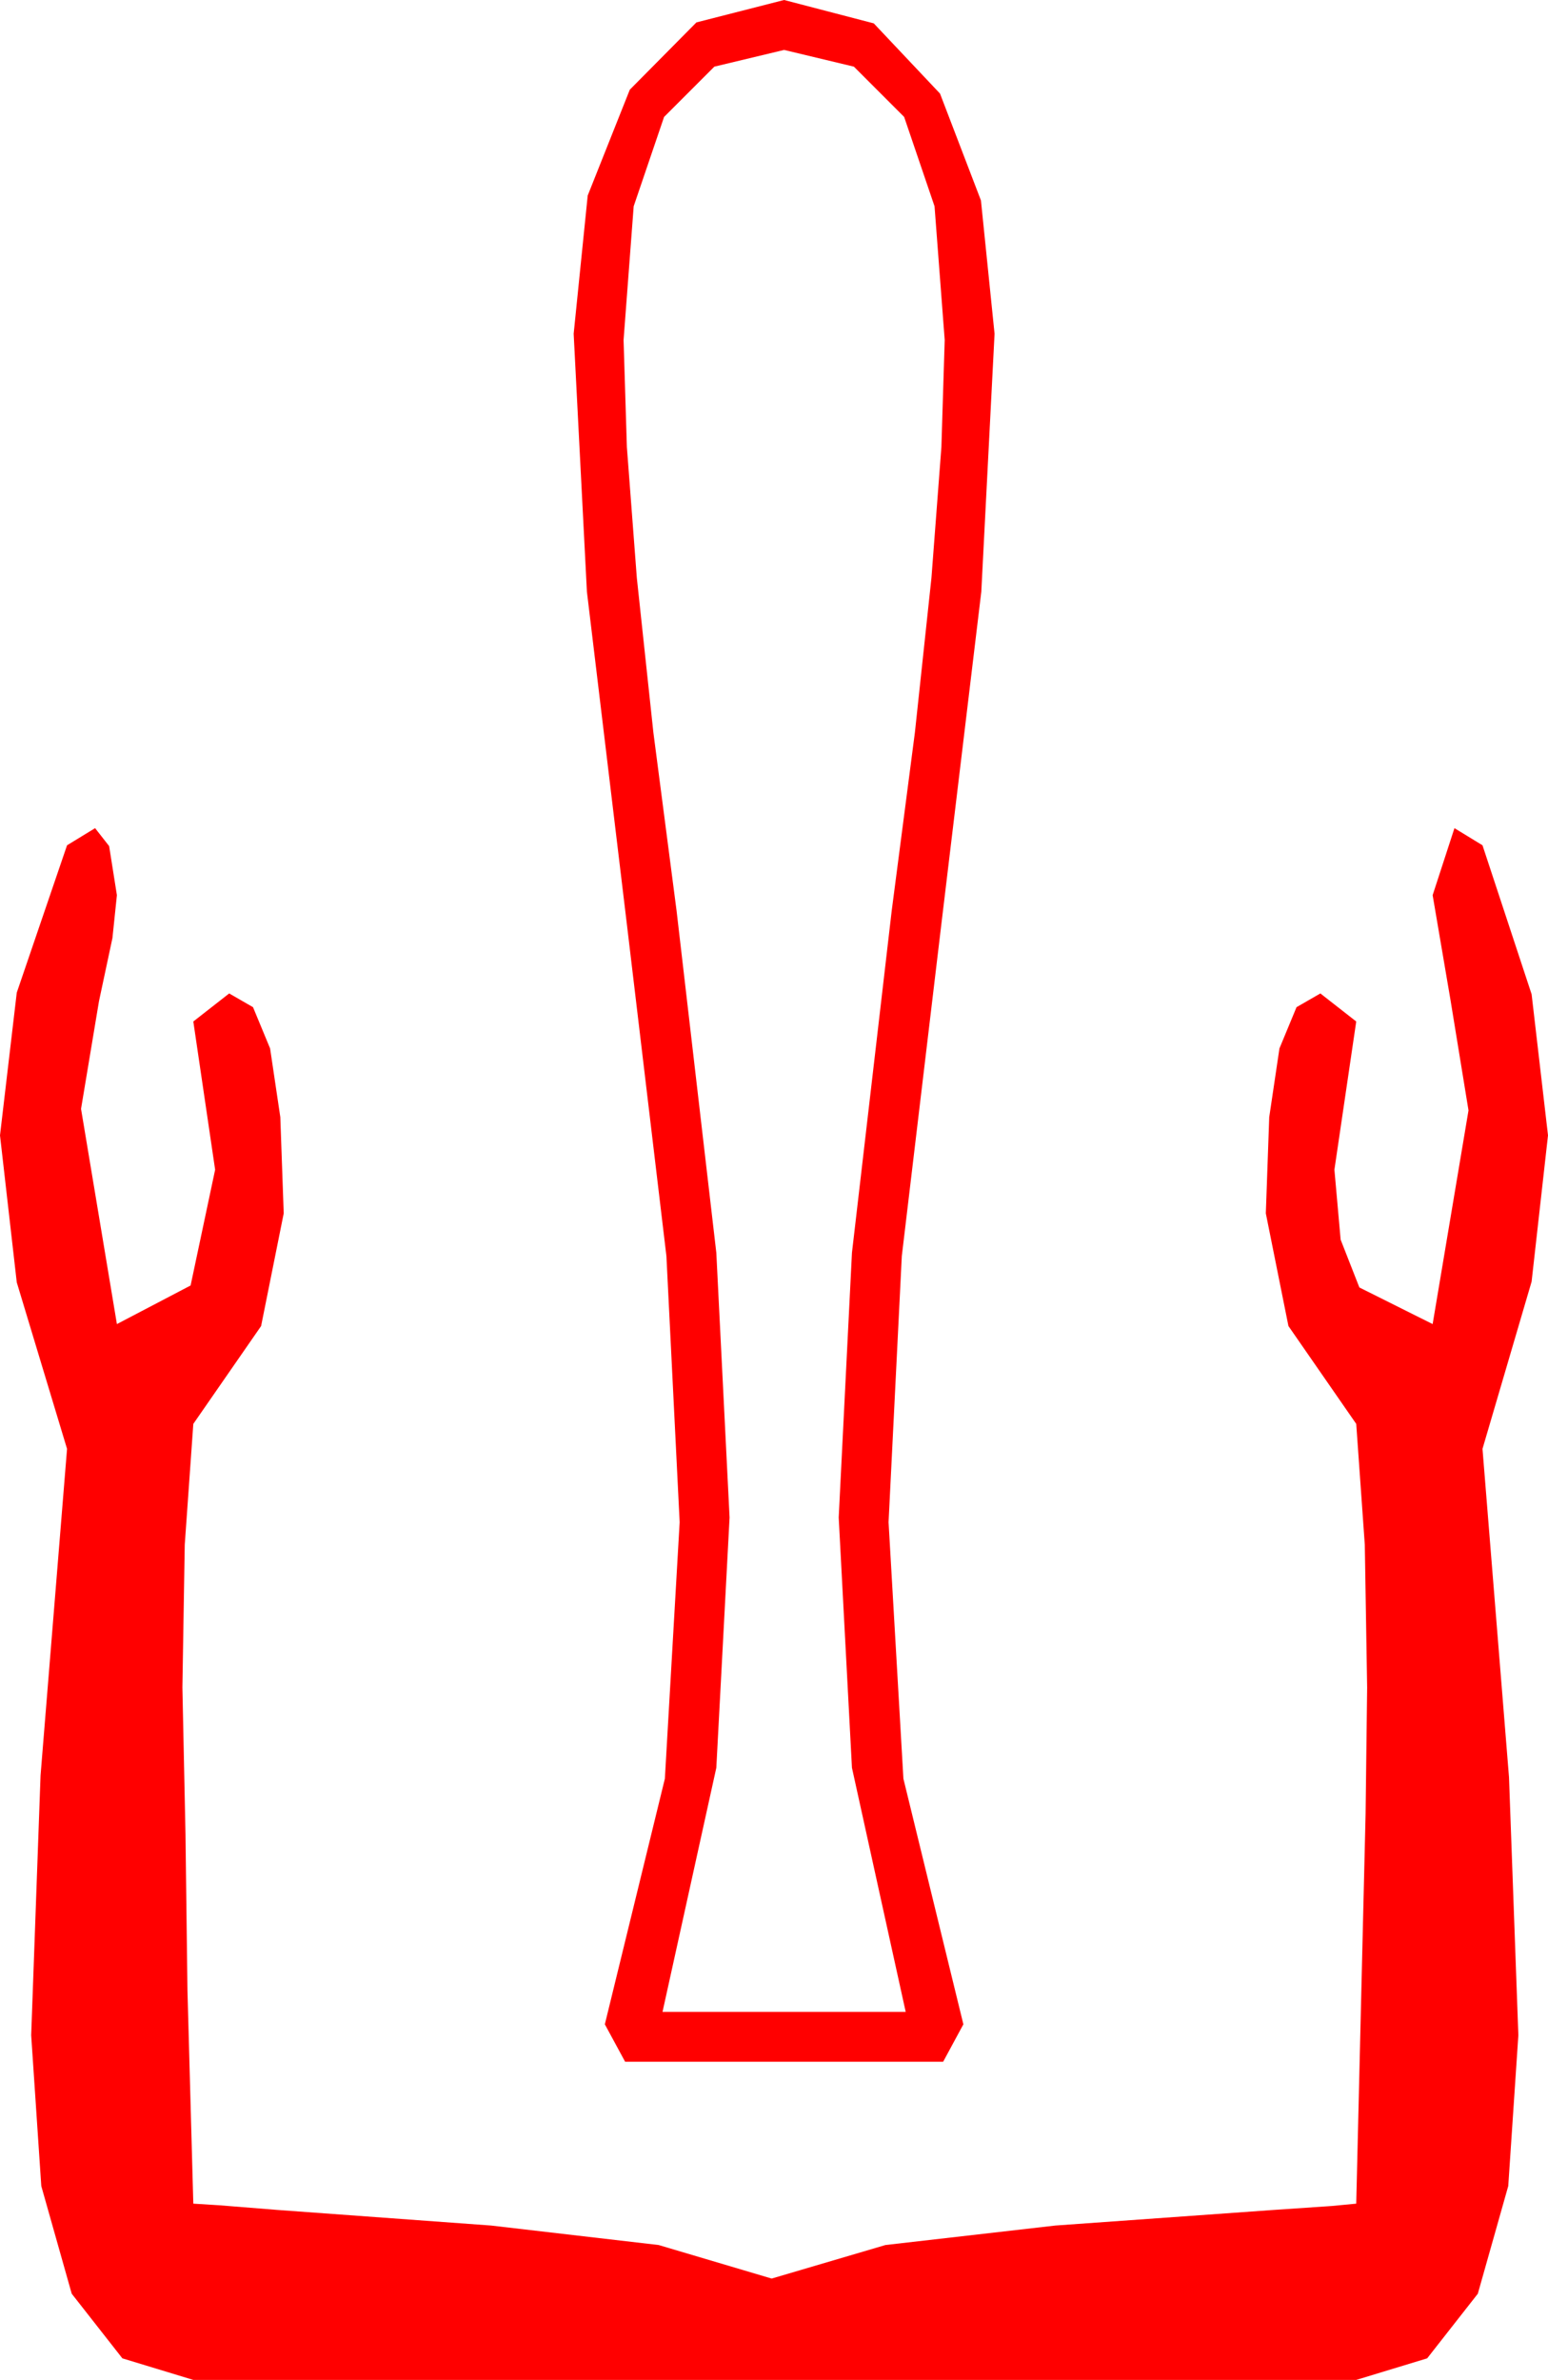<?xml version="1.0" encoding="utf-8"?>
<!DOCTYPE svg PUBLIC "-//W3C//DTD SVG 1.1//EN" "http://www.w3.org/Graphics/SVG/1.1/DTD/svg11.dtd">
<svg width="29.092" height="44.707" xmlns="http://www.w3.org/2000/svg" xmlns:xlink="http://www.w3.org/1999/xlink" xmlns:xml="http://www.w3.org/XML/1998/namespace" version="1.1">
  <g>
    <g>
      <path style="fill:#FF0000;fill-opacity:1" d="M1.787,15.557L2.051,15.894 2.197,16.816 2.113,17.622 1.86,18.809 1.523,20.83 2.197,24.873 3.582,24.148 4.043,21.973 3.633,19.189 4.307,18.662 4.755,18.92 5.076,19.695 5.268,20.986 5.332,22.793 4.907,24.91 3.633,26.748 3.472,29.019 3.428,31.699 3.486,34.453 3.523,37.39 3.633,41.396 4.116,41.426 5.215,41.514 9.229,41.807 12.378,42.173 14.502,42.803 16.641,42.173 19.834,41.807 23.936,41.514 25.027,41.44 25.488,41.396 25.664,34.072 25.693,31.699 25.649,29.019 25.488,26.748 24.214,24.91 23.789,22.793 23.853,20.986 24.045,19.695 24.366,18.92 24.814,18.662 25.488,19.189 25.078,21.973 25.195,23.287 25.547,24.185 26.924,24.873 27.598,20.859 27.261,18.794 26.924,16.816 27.334,15.557 27.861,15.879 28.784,18.677 29.092,21.328 28.784,24.075 27.861,27.217 28.359,33.384 28.535,38.232 28.345,41.065 27.773,43.088 26.821,44.302 25.488,44.707 3.633,44.707 2.3,44.302 1.348,43.088 0.776,41.065 0.586,38.232 0.762,33.354 1.26,27.217 0.315,24.089 0,21.328 0.315,18.647 1.26,15.879 1.787,15.557z M14.736,0.938L13.425,1.252 12.48,2.197 11.909,3.875 11.719,6.387 11.781,8.397 11.968,10.854 12.279,13.759 12.715,17.109 13.462,23.533 13.711,28.506 13.462,33.208 12.451,37.793 17.021,37.793 16.011,33.208 15.762,28.506 16.011,23.533 16.758,17.109 17.194,13.759 17.505,10.854 17.692,8.397 17.754,6.387 17.563,3.875 16.992,2.197 16.047,1.252 14.736,0.938z M14.736,0L16.421,0.439 17.666,1.758 18.435,3.765 18.691,6.27 18.442,11.115 17.695,17.329 16.948,23.595 16.699,28.594 16.978,33.413 18.105,38.027 17.725,38.73 11.748,38.73 11.367,38.027 12.495,33.413 12.773,28.594 12.524,23.595 11.777,17.329 11.03,11.115 10.781,6.27 11.045,3.673 11.836,1.685 13.088,0.421 14.736,0z" />
    </g>
  </g>
</svg>